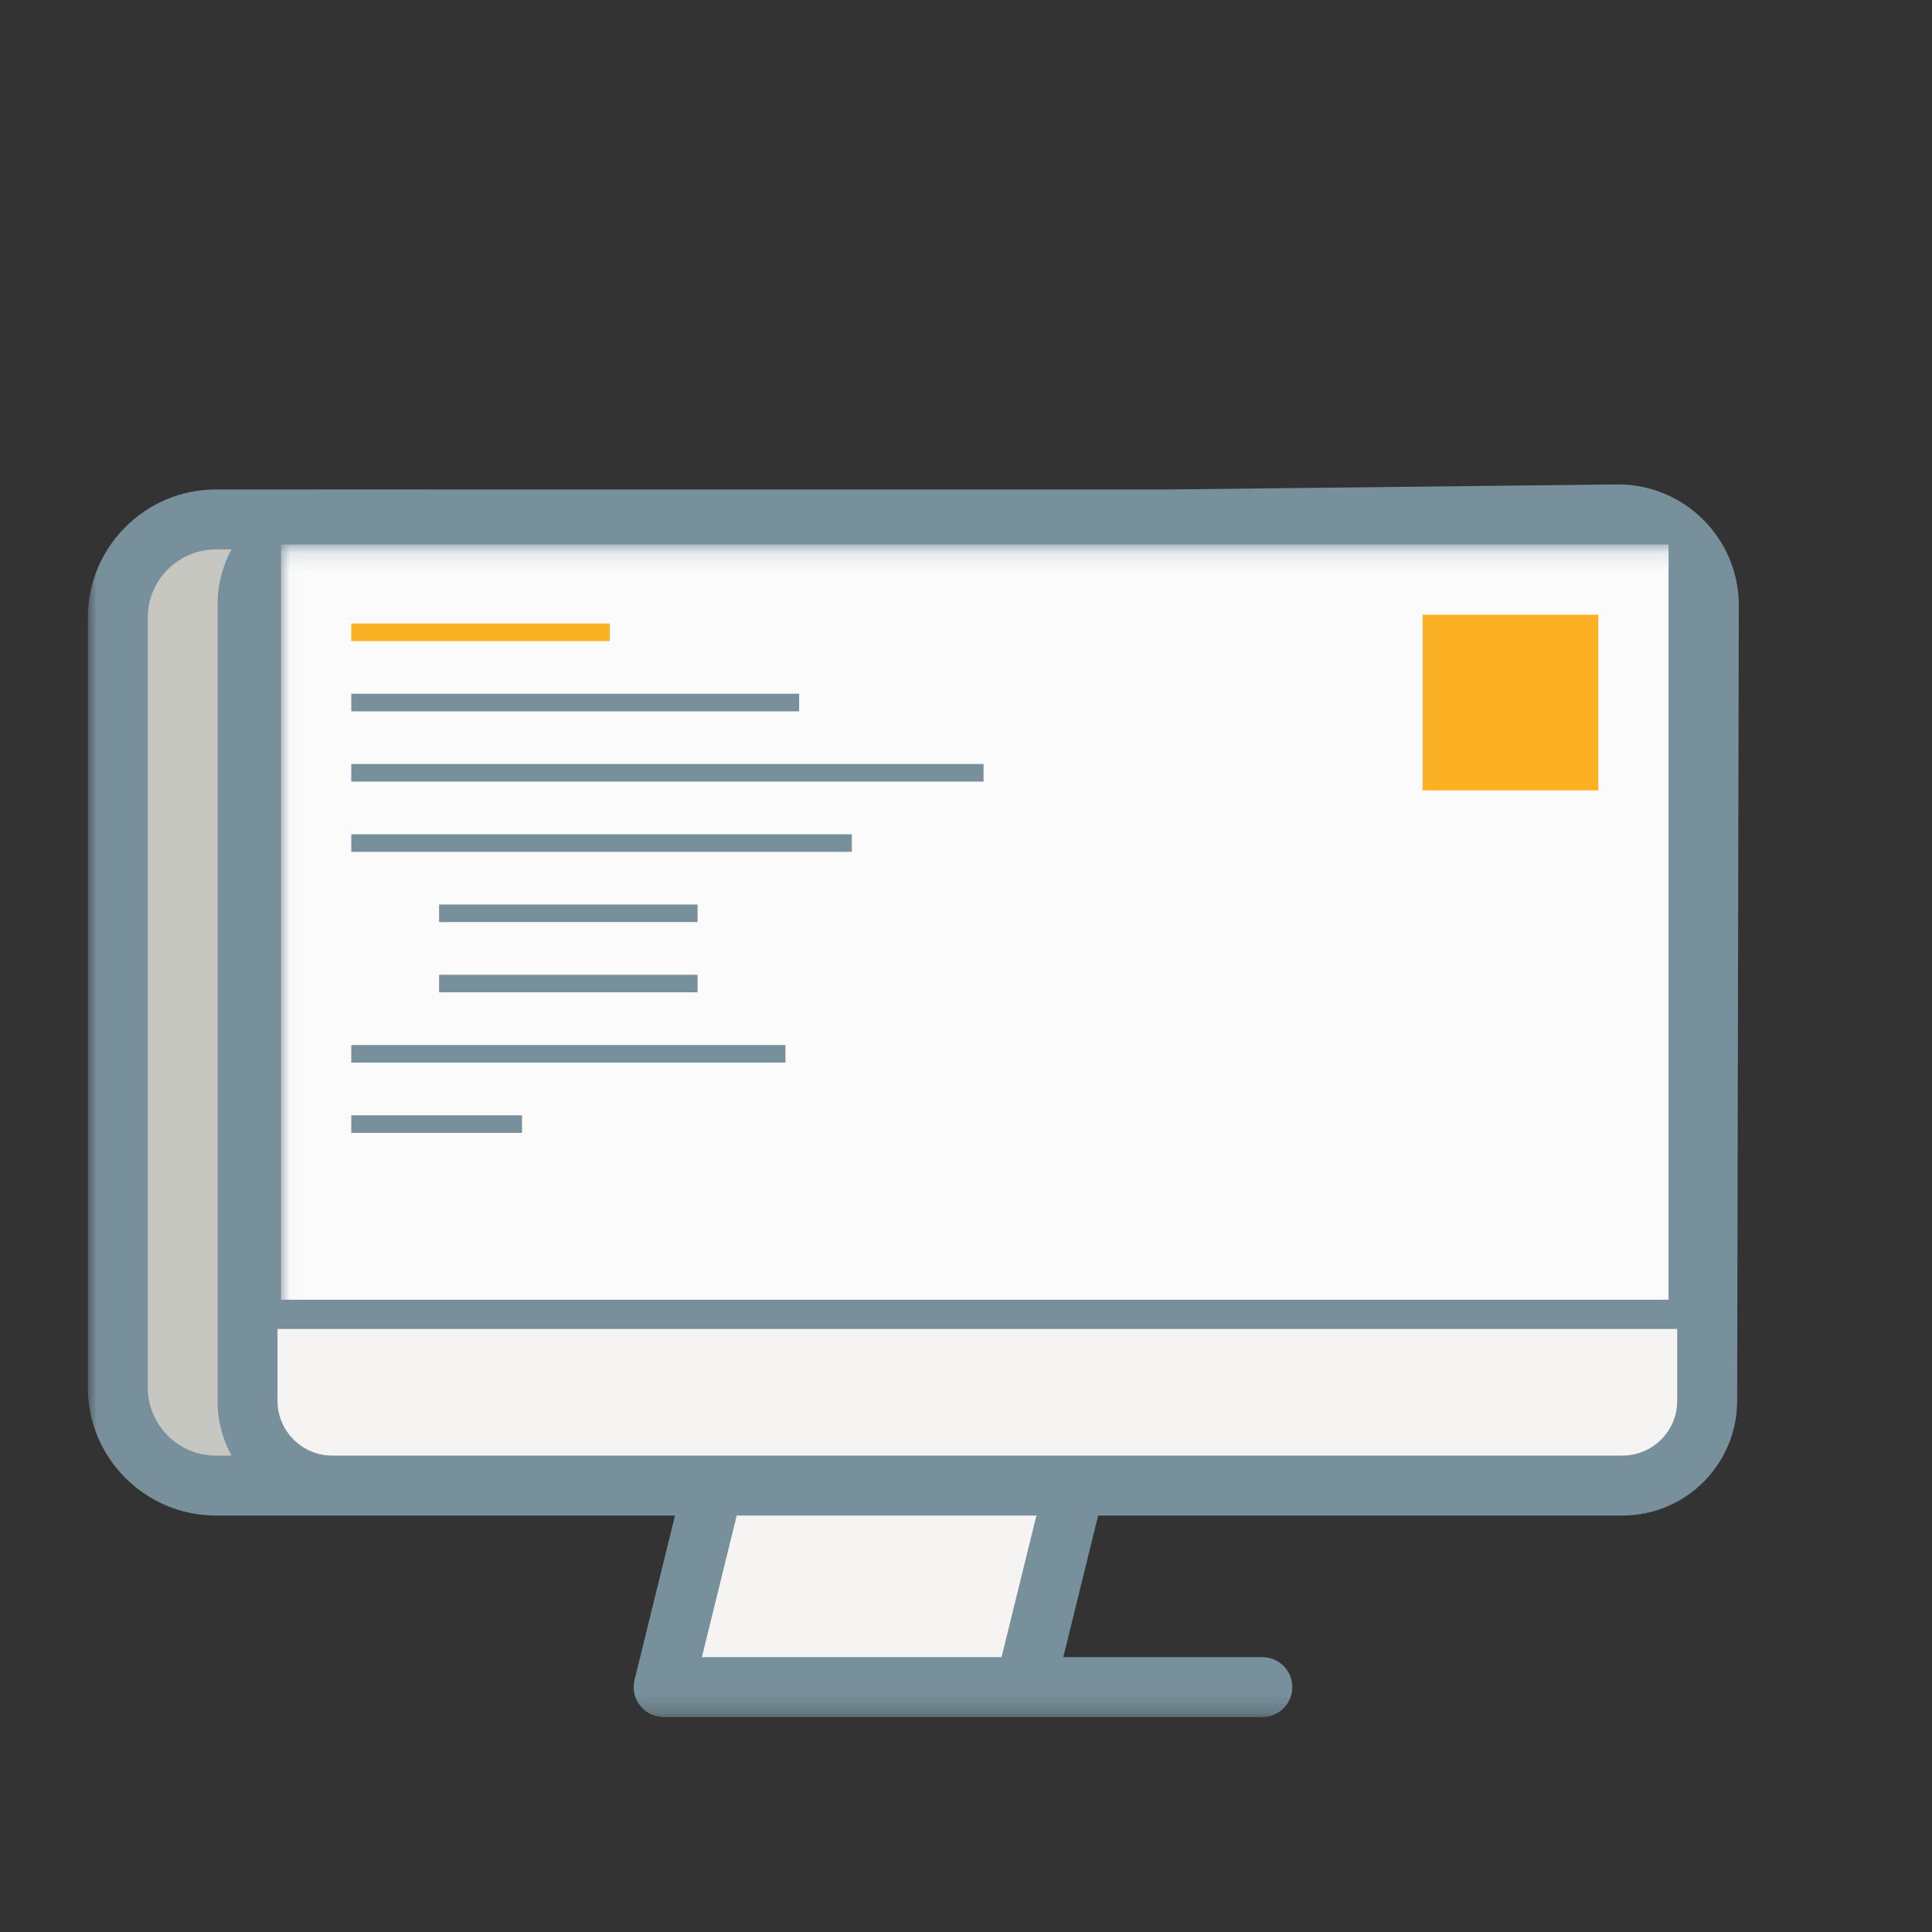 <?xml version="1.0" encoding="UTF-8"?>
<svg width="110px" height="110px" viewBox="0 0 110 110" version="1.1" xmlns="http://www.w3.org/2000/svg" xmlns:xlink="http://www.w3.org/1999/xlink">
    <rect x="0" y="0" width="110" height="110" fill="#333333" stroke="none"/>
    <!-- Generator: Sketch 39 (31667) - http://www.bohemiancoding.com/sketch -->
    <title>ITS-development</title>
    <desc>Created with Sketch.</desc>
    <defs>
        <polygon id="path-1" points="99.999 84.766 99.999 0.154 0.012 0.154 0.012 84.766"></polygon>
    </defs>
    <g id="Symbols" stroke="none" stroke-width="1" fill="none" fill-rule="evenodd">
        <g id="ITS-development">
            <g id="computer" transform="translate(5, 13)">
                <polyline id="Fill-1" fill="#F5F4F2" points="56.187 71.582 53.362 83.06 32.784 83.06 35.61 71.582 56.187 71.582"></polyline>
                <path d="M92.198,50.337 L92.198,60.961 L59.459,60.961 L43.658,43.568 L37.249,50.621 L24.574,36.684 L9.094,52.594 L9.094,21.396 C9.094,18.734 11.254,16.576 13.914,16.576 L63.133,16.576 L63.133,45.168 C63.133,48.022 65.447,50.337 68.301,50.337 L92.198,50.337 L92.198,50.337 Z" id="Fill-9" fill="#4D94C4"></path>
                <path d="M7.296,16.576 L13.914,16.576 C11.254,16.576 9.094,18.734 9.094,21.396 L9.094,66.764 C9.094,69.425 11.254,71.582 13.914,71.582 L7.296,71.582 C4.21,71.582 1.706,69.081 1.706,65.995 L1.706,22.163 C1.706,19.077 4.21,16.576 7.296,16.576" id="Fill-13" fill="#C7C7C2"></path>
                <path d="M92.198,60.961 L92.198,66.764 C92.198,69.425 90.041,71.582 87.378,71.582 L13.914,71.582 C11.254,71.582 9.094,69.425 9.094,66.764 L9.094,60.961 L92.198,60.961" id="Fill-14" fill="#F5F4F2"></path>
                <g id="Group-19">
                    <mask id="mask-2" fill="white">
                        <use xlink:href="#path-1"></use>
                    </mask>
                    <g id="Clip-17"></g>
                    <path d="M87.378,69.875 L13.914,69.875 C12.198,69.875 10.801,68.479 10.801,66.763 L10.801,62.666 L90.492,62.666 L90.492,66.763 C90.492,68.479 89.095,69.875 87.378,69.875 L87.378,69.875 Z M52.024,81.352 L34.962,81.352 L36.947,73.289 L54.009,73.289 L52.024,81.352 L52.024,81.352 Z M3.414,65.994 L3.414,22.163 C3.414,20.024 5.155,18.282 7.295,18.282 L8.179,18.282 C7.674,19.208 7.387,20.269 7.387,21.396 L7.387,66.763 C7.387,67.889 7.674,68.95 8.179,69.875 L7.295,69.875 C5.155,69.876 3.414,68.134 3.414,65.994 L3.414,65.994 Z M61.426,14.869 L51.191,14.869 C51.189,14.869 13.914,14.868 13.914,14.868 C13.91,14.868 7.295,14.869 7.295,14.869 C3.272,14.869 0,18.141 0,22.163 L0,65.994 C0,70.017 3.272,73.289 7.295,73.289 L33.431,73.289 L31.127,82.65 C31.096,82.82 31.092,82.84 31.089,82.86 C31.077,83.11 31.08,83.16 31.084,83.21 C31.116,83.422 31.118,83.429 31.12,83.437 C31.193,83.677 31.21,83.719 31.229,83.76 C31.323,83.94 31.334,83.957 31.345,83.975 C31.483,84.163 31.515,84.199 31.548,84.233 C31.719,84.392 31.732,84.401 31.745,84.411 C31.939,84.541 31.976,84.561 32.013,84.58 C32.277,84.688 32.319,84.7 32.362,84.711 C32.658,84.762 32.721,84.766 32.784,84.766 L66.871,84.766 C67.814,84.766 68.579,84.001 68.579,83.059 C68.579,82.116 67.814,81.352 66.871,81.352 L55.539,81.352 L57.524,73.29 L87.377,73.289 C90.977,73.289 93.905,70.362 93.905,66.764 L93.999,21.457 C94,17.665 90.915,14.581 87.124,14.581 L61.426,14.869 Z" id="Fill-18" fill="#78909C" mask="url(#mask-2)"></path>
                    <rect id="Rectangle" fill="#FBFBFB" mask="url(#mask-2)" x="11" y="18" width="79" height="43"></rect>
                </g>
                <rect id="Rectangle-2" fill="#FCB125" x="76" y="22" width="10" height="10"></rect>
            </g>
            <g id="Group" transform="translate(20, 35)">
                <path d="M0,1 L14.717,1" id="Path-11" stroke="#FCB125"></path>
                <path d="M0,5 L25.5,5" id="Path-11-Copy" stroke="#78909C"></path>
                <path d="M-7.10542736e-15,9 L36,9" id="Path-11-Copy-2" stroke="#78909C"></path>
                <path d="M0,13 L28.5,13" id="Path-11-Copy-3" stroke="#78909C"></path>
                <path d="M5,17 L19.717,17" id="Path-11-Copy-4" stroke="#78909C"></path>
                <path d="M5,21 L19.717,21" id="Path-11-Copy-5" stroke="#78909C"></path>
                <path d="M0,25 L24.72,25" id="Path-11-Copy-6" stroke="#78909C"></path>
                <path d="M0,29 L9.72,29" id="Path-11-Copy-7" stroke="#78909C"></path>
            </g>
        </g>
    </g>
</svg>